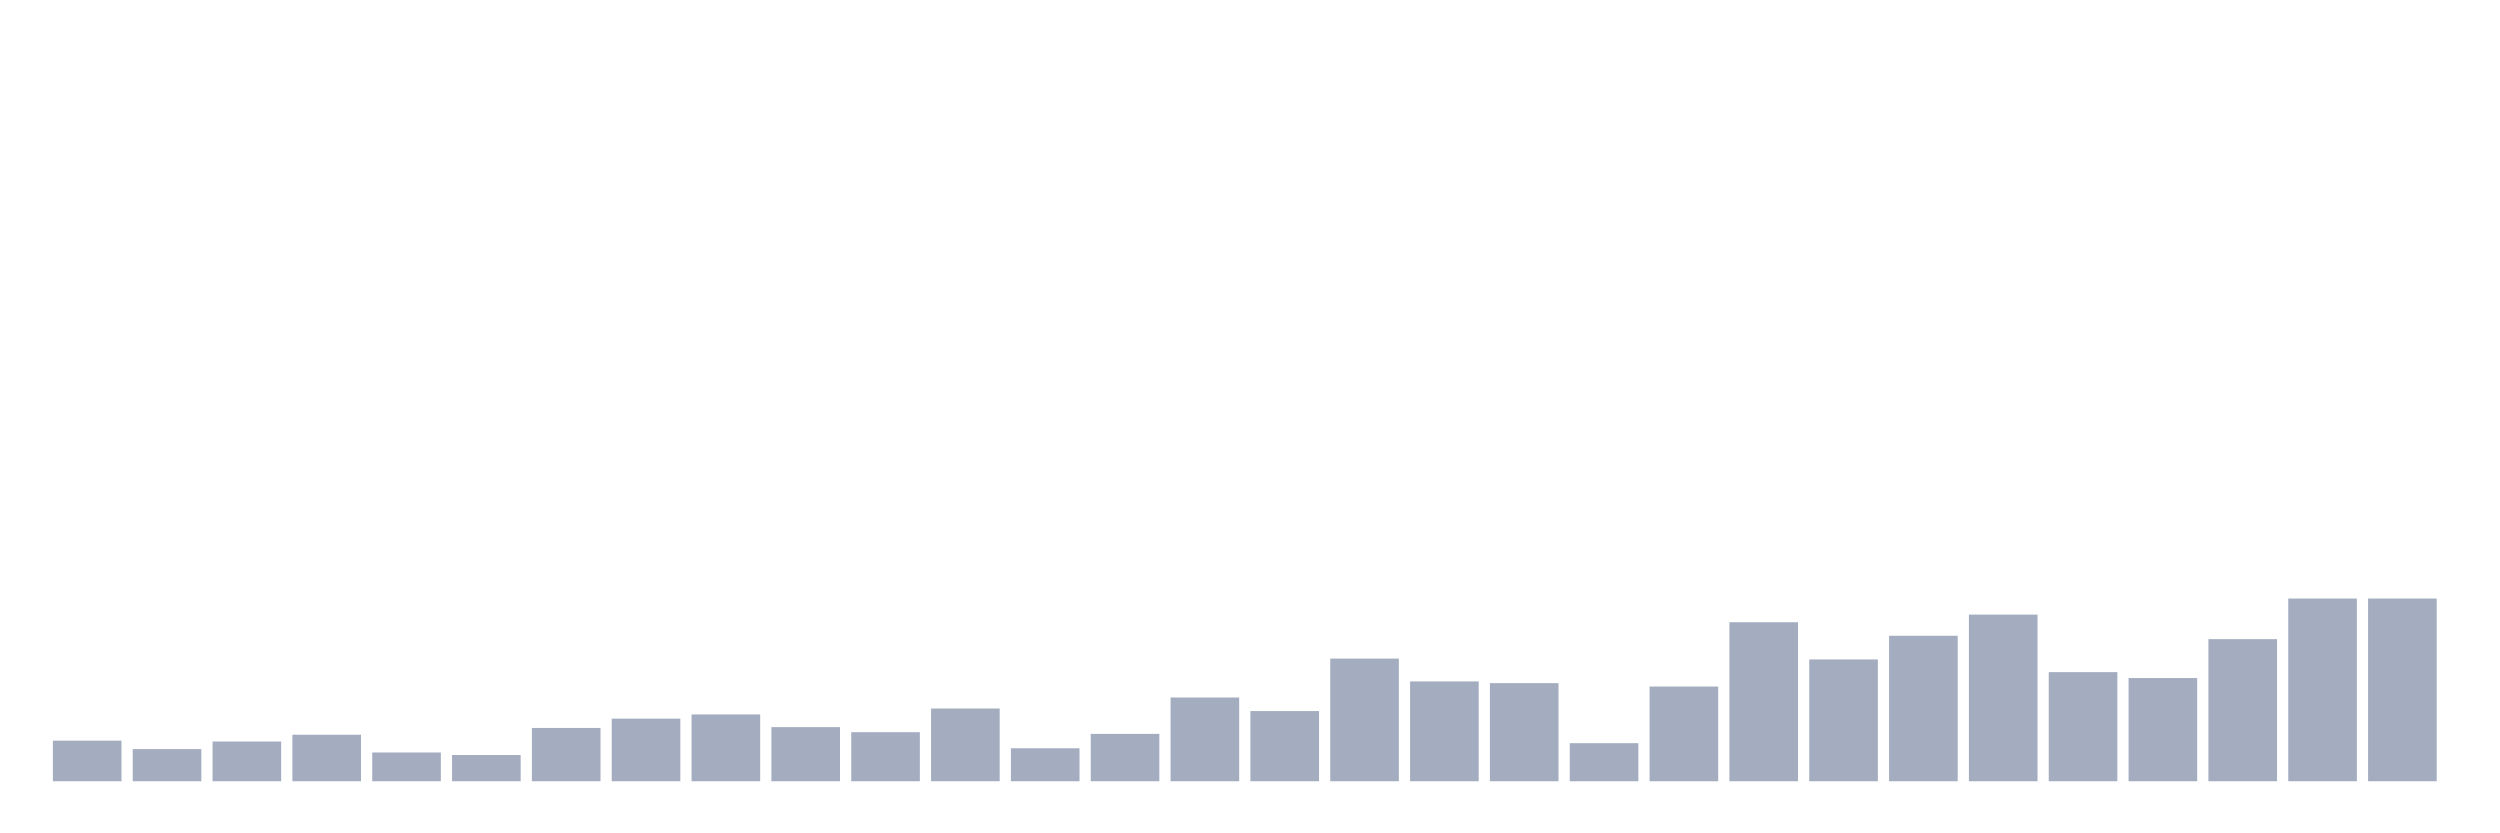 <svg xmlns="http://www.w3.org/2000/svg" viewBox="0 0 480 160"><g transform="translate(10,10)"><rect class="bar" x="0.153" width="13.175" y="132.204" height="7.796" fill="rgb(164,173,192)"></rect><rect class="bar" x="15.482" width="13.175" y="133.828" height="6.172" fill="rgb(164,173,192)"></rect><rect class="bar" x="30.81" width="13.175" y="132.367" height="7.633" fill="rgb(164,173,192)"></rect><rect class="bar" x="46.138" width="13.175" y="131.067" height="8.933" fill="rgb(164,173,192)"></rect><rect class="bar" x="61.466" width="13.175" y="134.478" height="5.522" fill="rgb(164,173,192)"></rect><rect class="bar" x="76.794" width="13.175" y="134.965" height="5.035" fill="rgb(164,173,192)"></rect><rect class="bar" x="92.123" width="13.175" y="129.768" height="10.232" fill="rgb(164,173,192)"></rect><rect class="bar" x="107.451" width="13.175" y="127.981" height="12.019" fill="rgb(164,173,192)"></rect><rect class="bar" x="122.779" width="13.175" y="127.169" height="12.831" fill="rgb(164,173,192)"></rect><rect class="bar" x="138.107" width="13.175" y="129.606" height="10.394" fill="rgb(164,173,192)"></rect><rect class="bar" x="153.436" width="13.175" y="130.58" height="9.42" fill="rgb(164,173,192)"></rect><rect class="bar" x="168.764" width="13.175" y="126.032" height="13.968" fill="rgb(164,173,192)"></rect><rect class="bar" x="184.092" width="13.175" y="133.666" height="6.334" fill="rgb(164,173,192)"></rect><rect class="bar" x="199.42" width="13.175" y="130.905" height="9.095" fill="rgb(164,173,192)"></rect><rect class="bar" x="214.748" width="13.175" y="123.921" height="16.079" fill="rgb(164,173,192)"></rect><rect class="bar" x="230.077" width="13.175" y="126.52" height="13.48" fill="rgb(164,173,192)"></rect><rect class="bar" x="245.405" width="13.175" y="116.45" height="23.55" fill="rgb(164,173,192)"></rect><rect class="bar" x="260.733" width="13.175" y="120.835" height="19.165" fill="rgb(164,173,192)"></rect><rect class="bar" x="276.061" width="13.175" y="121.16" height="18.84" fill="rgb(164,173,192)"></rect><rect class="bar" x="291.39" width="13.175" y="132.691" height="7.309" fill="rgb(164,173,192)"></rect><rect class="bar" x="306.718" width="13.175" y="121.81" height="18.19" fill="rgb(164,173,192)"></rect><rect class="bar" x="322.046" width="13.175" y="109.466" height="30.534" fill="rgb(164,173,192)"></rect><rect class="bar" x="337.374" width="13.175" y="116.613" height="23.387" fill="rgb(164,173,192)"></rect><rect class="bar" x="352.702" width="13.175" y="112.065" height="27.935" fill="rgb(164,173,192)"></rect><rect class="bar" x="368.031" width="13.175" y="108.005" height="31.995" fill="rgb(164,173,192)"></rect><rect class="bar" x="383.359" width="13.175" y="119.049" height="20.951" fill="rgb(164,173,192)"></rect><rect class="bar" x="398.687" width="13.175" y="120.186" height="19.814" fill="rgb(164,173,192)"></rect><rect class="bar" x="414.015" width="13.175" y="112.715" height="27.285" fill="rgb(164,173,192)"></rect><rect class="bar" x="429.344" width="13.175" y="104.919" height="35.081" fill="rgb(164,173,192)"></rect><rect class="bar" x="444.672" width="13.175" y="104.919" height="35.081" fill="rgb(164,173,192)"></rect></g></svg>
